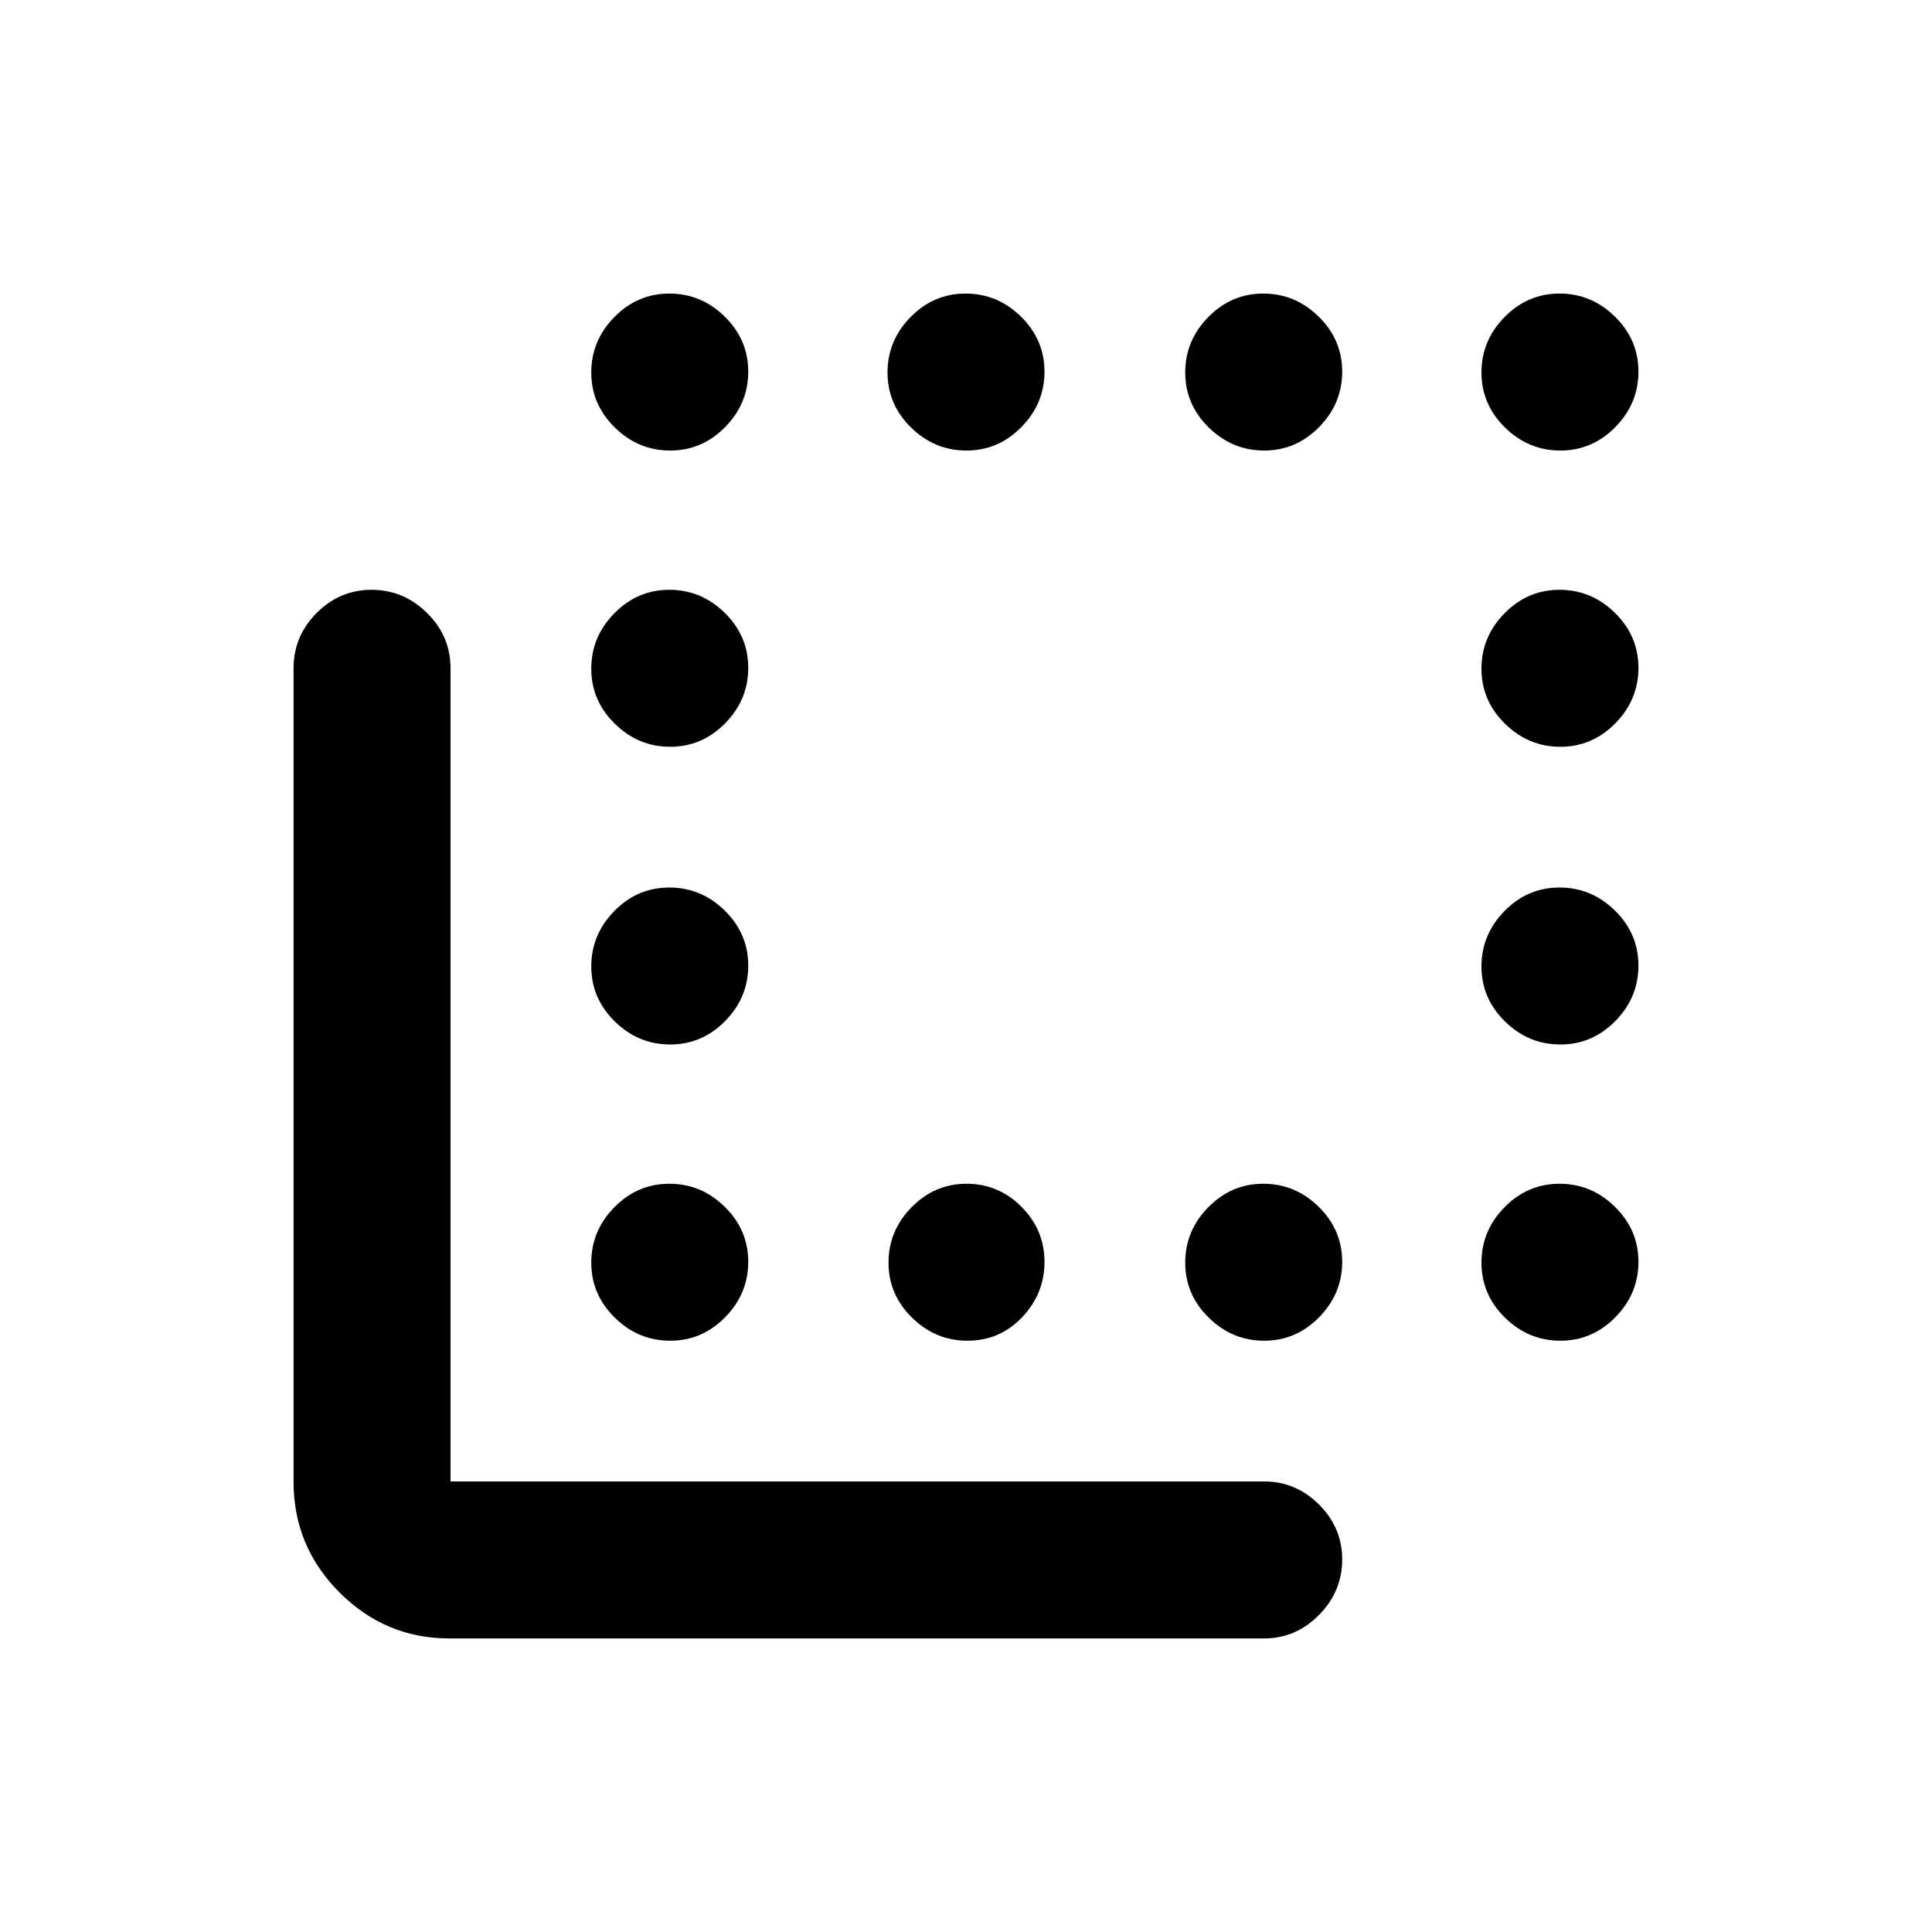 <svg xmlns="http://www.w3.org/2000/svg" height="20" viewBox="0 -960 960 960" width="20"><path d="M223.23-145.87q-31.68 0-54.52-22.84-22.84-22.84-22.84-54.92v-404.3q0-15.96 11.46-27.48 11.47-11.52 27.33-11.52 15.86 0 27.54 11.52 11.67 11.52 11.67 27.48v404.06h404.29q15.73 0 27.25 11.46 11.52 11.47 11.52 27.33 0 15.86-11.52 27.54-11.52 11.67-27.27 11.67H223.23ZM480.71-293.8q-15.86 0-27.54-11.47-11.67-11.46-11.67-27.32 0-15.87 11.46-27.54 11.47-11.67 27.33-11.67 15.86 0 27.29 11.46Q519-348.88 519-333.01q0 15.86-11.1 27.53-11.1 11.68-27.19 11.68Zm-147.7-442.33q-15.86 0-27.53-11.46-11.68-11.47-11.68-27.33 0-15.86 11.47-27.54 11.46-11.67 27.32-11.67 15.87 0 27.54 11.46 11.67 11.47 11.67 27.33 0 15.86-11.46 27.54-11.46 11.67-27.33 11.67Zm147.2 0q-15.86 0-27.54-11.46Q441-759.06 441-774.92q0-15.86 11.46-27.54 11.47-11.67 27.33-11.67 15.86 0 27.54 11.46Q519-791.2 519-775.34q0 15.86-11.46 27.54-11.47 11.67-27.33 11.67Zm147.94 0q-15.87 0-27.54-11.46-11.68-11.47-11.68-27.33 0-15.86 11.47-27.54 11.46-11.67 27.32-11.67 15.87 0 27.54 11.46 11.67 11.47 11.67 27.33 0 15.86-11.46 27.54-11.46 11.67-27.32 11.67Zm147.19 0q-15.86 0-27.54-11.46-11.67-11.47-11.67-27.33 0-15.86 11.46-27.54 11.47-11.67 27.33-11.67 15.86 0 27.54 11.46 11.67 11.47 11.67 27.33 0 15.86-11.46 27.54-11.47 11.67-27.33 11.67Zm-442.33 147.2q-15.86 0-27.53-11.47-11.68-11.46-11.68-27.32 0-15.87 11.47-27.54 11.46-11.67 27.32-11.67 15.87 0 27.54 11.46t11.67 27.32q0 15.87-11.46 27.54-11.46 11.68-27.33 11.68Zm0 147.93q-15.86 0-27.53-11.46-11.68-11.47-11.68-27.33 0-15.86 11.47-27.54Q316.73-519 332.59-519q15.87 0 27.54 11.46 11.67 11.47 11.67 27.33 0 15.86-11.46 27.54Q348.88-441 333.01-441Zm0 147.2q-15.86 0-27.53-11.47-11.68-11.46-11.68-27.32 0-15.87 11.47-27.54 11.46-11.67 27.32-11.67 15.87 0 27.54 11.46t11.67 27.33q0 15.86-11.46 27.53-11.46 11.68-27.33 11.68Zm295.14 0q-15.87 0-27.54-11.47-11.68-11.46-11.68-27.32 0-15.87 11.47-27.54 11.46-11.67 27.32-11.67 15.87 0 27.54 11.46t11.67 27.33q0 15.86-11.46 27.53-11.46 11.68-27.32 11.68Zm147.19-295.13q-15.86 0-27.54-11.47-11.67-11.46-11.67-27.32 0-15.87 11.46-27.54 11.47-11.67 27.33-11.67 15.86 0 27.54 11.46 11.67 11.46 11.67 27.32 0 15.87-11.46 27.54-11.47 11.68-27.33 11.68Zm0 147.93q-15.86 0-27.54-11.46-11.67-11.47-11.67-27.33 0-15.86 11.46-27.54Q759.06-519 774.92-519q15.86 0 27.54 11.46 11.67 11.47 11.67 27.33 0 15.86-11.46 27.54Q791.2-441 775.34-441Zm0 147.2q-15.86 0-27.54-11.47-11.67-11.46-11.67-27.32 0-15.87 11.46-27.54 11.47-11.67 27.33-11.67 15.86 0 27.54 11.46 11.67 11.46 11.67 27.33 0 15.86-11.46 27.53-11.47 11.68-27.33 11.68Z"/></svg>
